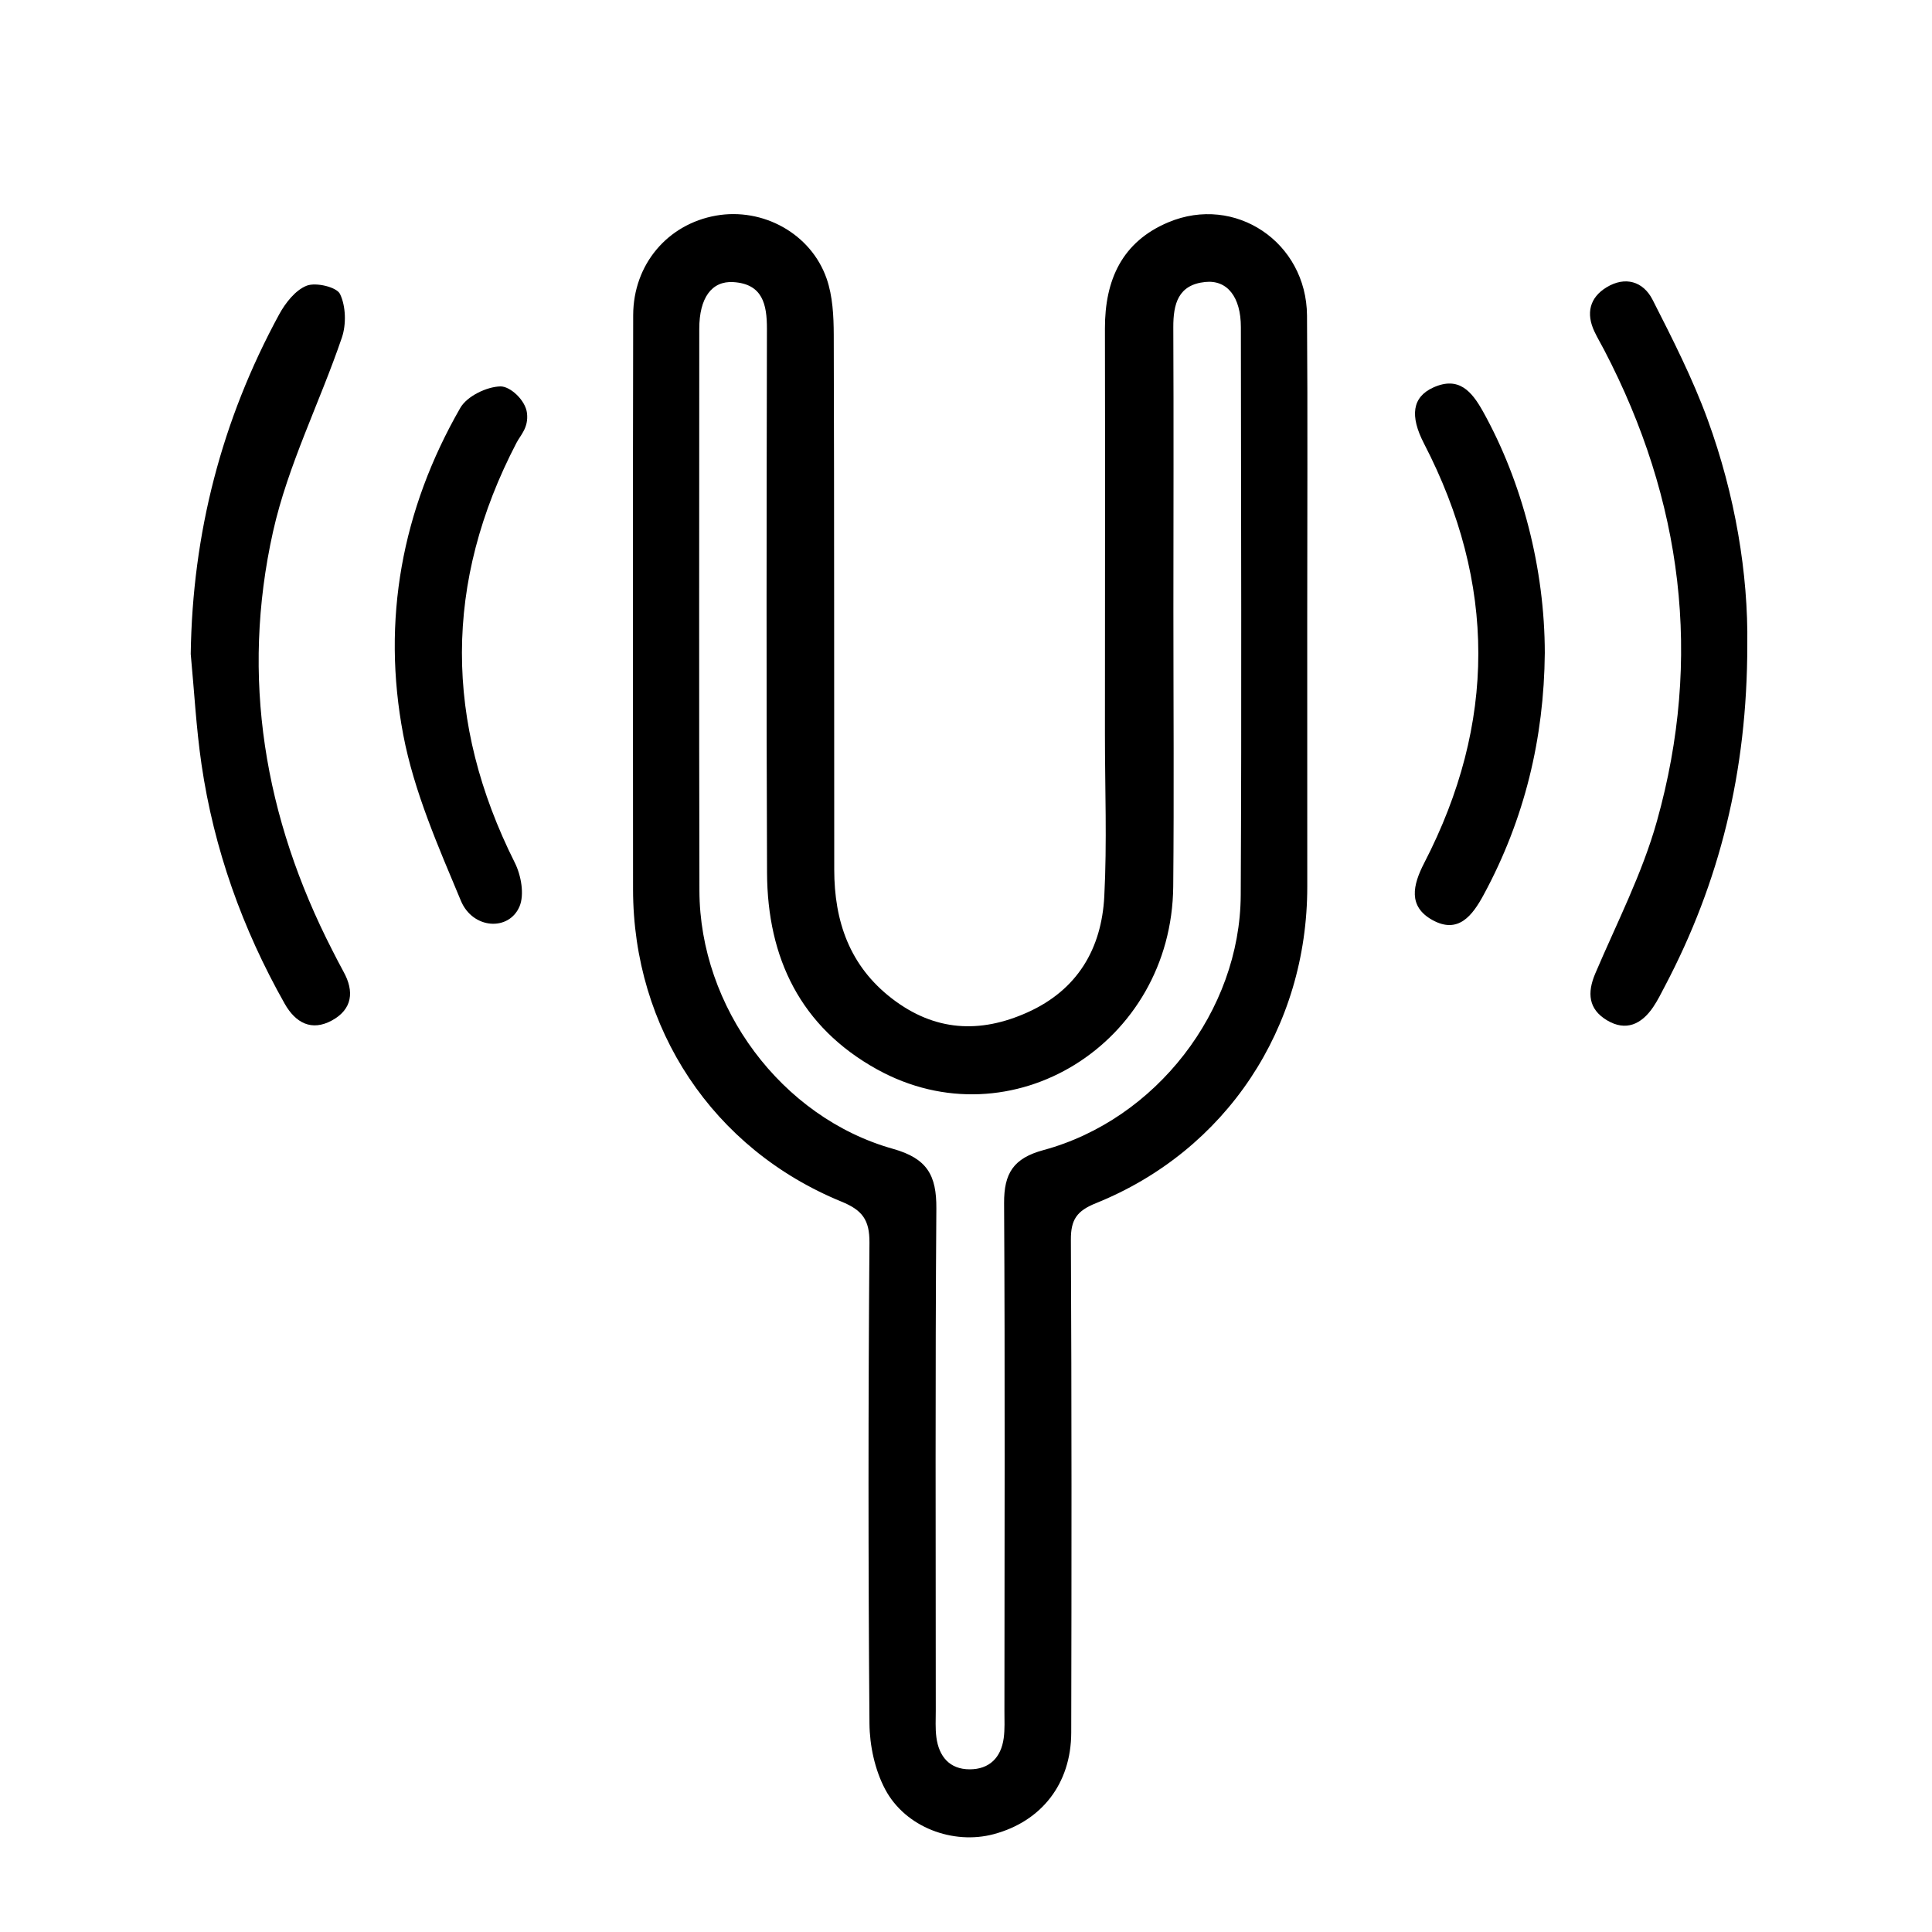 <svg version="1.1" id="Ebene_1" xmlns="http://www.w3.org/2000/svg" xmlns:xlink="http://www.w3.org/1999/xlink" x="0px" y="0px"
	 width="150px" height="150px" viewBox="0 0 150 150" enable-background="new 0 0 150 150" xml:space="preserve">
<g>
	<path d="M101.493,48.293c0.002,6.844-0.003,13.688,0.003,20.533c0.009,10.97-6.282,20.505-16.409,24.59
		c-1.494,0.602-1.952,1.281-1.944,2.846c0.063,12.754,0.055,25.51,0.027,38.266c-0.011,3.961-2.309,6.888-6.021,7.877
		c-3.134,0.838-6.848-0.514-8.425-3.484c-0.798-1.503-1.204-3.387-1.219-5.104c-0.099-12.444-0.097-24.891-0.001-37.332
		c0.015-1.789-0.569-2.533-2.163-3.188c-9.99-4.086-16.186-13.438-16.191-24.258c-0.01-14.854-0.02-29.709,0.01-44.565
		c0.008-3.953,2.68-7.074,6.438-7.735c3.626-0.638,7.366,1.391,8.583,4.898c0.47,1.353,0.545,2.894,0.551,4.352
		c0.042,13.844,0.025,27.688,0.038,41.532c0.003,3.999,1.184,7.473,4.489,10.012c3.3,2.535,6.813,2.736,10.524,1.064
		c3.88-1.746,5.745-4.946,5.954-9.004c0.218-4.188,0.049-8.397,0.05-12.597c0.001-10.5,0.021-21,0-31.499
		c-0.005-3.754,1.319-6.724,4.922-8.238c5.183-2.179,10.724,1.541,10.767,7.236C101.536,32.426,101.49,40.36,101.493,48.293z
		 M91.102,47.358c0,7.156,0.055,14.312-0.013,21.465c-0.114,12.219-12.599,19.949-22.99,14.205
		c-5.943-3.287-8.518-8.644-8.546-15.259c-0.06-14.076-0.034-28.153-0.009-42.229c0.004-1.91-0.333-3.495-2.606-3.638
		c-1.696-0.106-2.646,1.245-2.647,3.624c-0.004,14.543-0.023,29.085,0.012,43.629c0.022,9.03,6.345,17.604,15.033,20.042
		c2.66,0.748,3.38,2.06,3.362,4.629c-0.094,12.984-0.046,25.974-0.045,38.962c0,0.7-0.044,1.407,0.047,2.098
		c0.197,1.485,1.023,2.483,2.583,2.484c1.527,0.002,2.441-0.906,2.645-2.427c0.092-0.688,0.055-1.396,0.055-2.096
		c0.006-13.144,0.05-26.287-0.026-39.431c-0.013-2.326,0.728-3.493,3.06-4.124c8.733-2.365,15.267-10.803,15.313-19.797
		c0.076-14.699,0.023-29.397,0.011-44.095c-0.001-2.329-1.049-3.684-2.766-3.507c-2.107,0.216-2.488,1.704-2.48,3.535
		C91.129,32.738,91.105,40.048,91.102,47.358z"/>
	<path d="M14.808,50.776c0.134-9.369,2.401-18.146,6.855-26.348c0.489-0.9,1.268-1.903,2.149-2.247
		c0.717-0.279,2.329,0.103,2.589,0.649c0.453,0.947,0.491,2.357,0.142,3.382c-1.718,5.046-4.191,9.9-5.343,15.059
		c-2.524,11.306-0.683,22.211,4.607,32.521c0.283,0.55,0.562,1.105,0.862,1.647c0.854,1.538,0.686,2.92-0.893,3.786
		c-1.587,0.869-2.834,0.189-3.676-1.302c-3.276-5.803-5.491-11.989-6.456-18.583C15.23,56.505,15.08,53.633,14.808,50.776z"/>
	<path d="M135.66,50.072c-0.001,9.877-2.159,18.448-6.401,26.5c-0.288,0.55-0.563,1.111-0.911,1.623
		c-0.902,1.326-2.109,1.902-3.584,1.019c-1.438-0.862-1.55-2.122-0.906-3.635c1.668-3.916,3.647-7.758,4.787-11.831
		c3.554-12.678,1.99-24.904-4.09-36.564c-0.252-0.482-0.531-0.951-0.763-1.442c-0.666-1.408-0.374-2.634,0.938-3.434
		c1.451-0.884,2.849-0.463,3.576,0.965c1.547,3.038,3.103,6.101,4.271,9.294C134.723,38.443,135.738,44.562,135.66,50.072z"/>
	<path d="M40.917,32.083c0.125,1.125-0.495,1.682-0.812,2.289c-5.657,10.85-5.606,21.696-0.134,32.611
		c0.49,0.978,0.759,2.478,0.361,3.404c-0.831,1.928-3.626,1.755-4.547-0.449c-1.752-4.195-3.635-8.463-4.476-12.888
		c-1.689-8.899-0.108-17.487,4.431-25.384c0.517-0.901,2.039-1.641,3.112-1.665C39.603,29.984,40.803,31.065,40.917,32.083z"/>
	<path d="M119.938,50.699c-0.06,6.637-1.574,12.904-4.74,18.76c-0.879,1.627-1.98,3.083-3.987,1.971
		c-1.897-1.052-1.528-2.699-0.637-4.426c5.604-10.839,5.606-21.706-0.009-32.556c-1.125-2.172-0.916-3.626,0.72-4.365
		c1.983-0.896,2.989,0.313,3.858,1.871C118.191,37.43,119.932,44.17,119.938,50.699z"/>
</g>
</svg>
